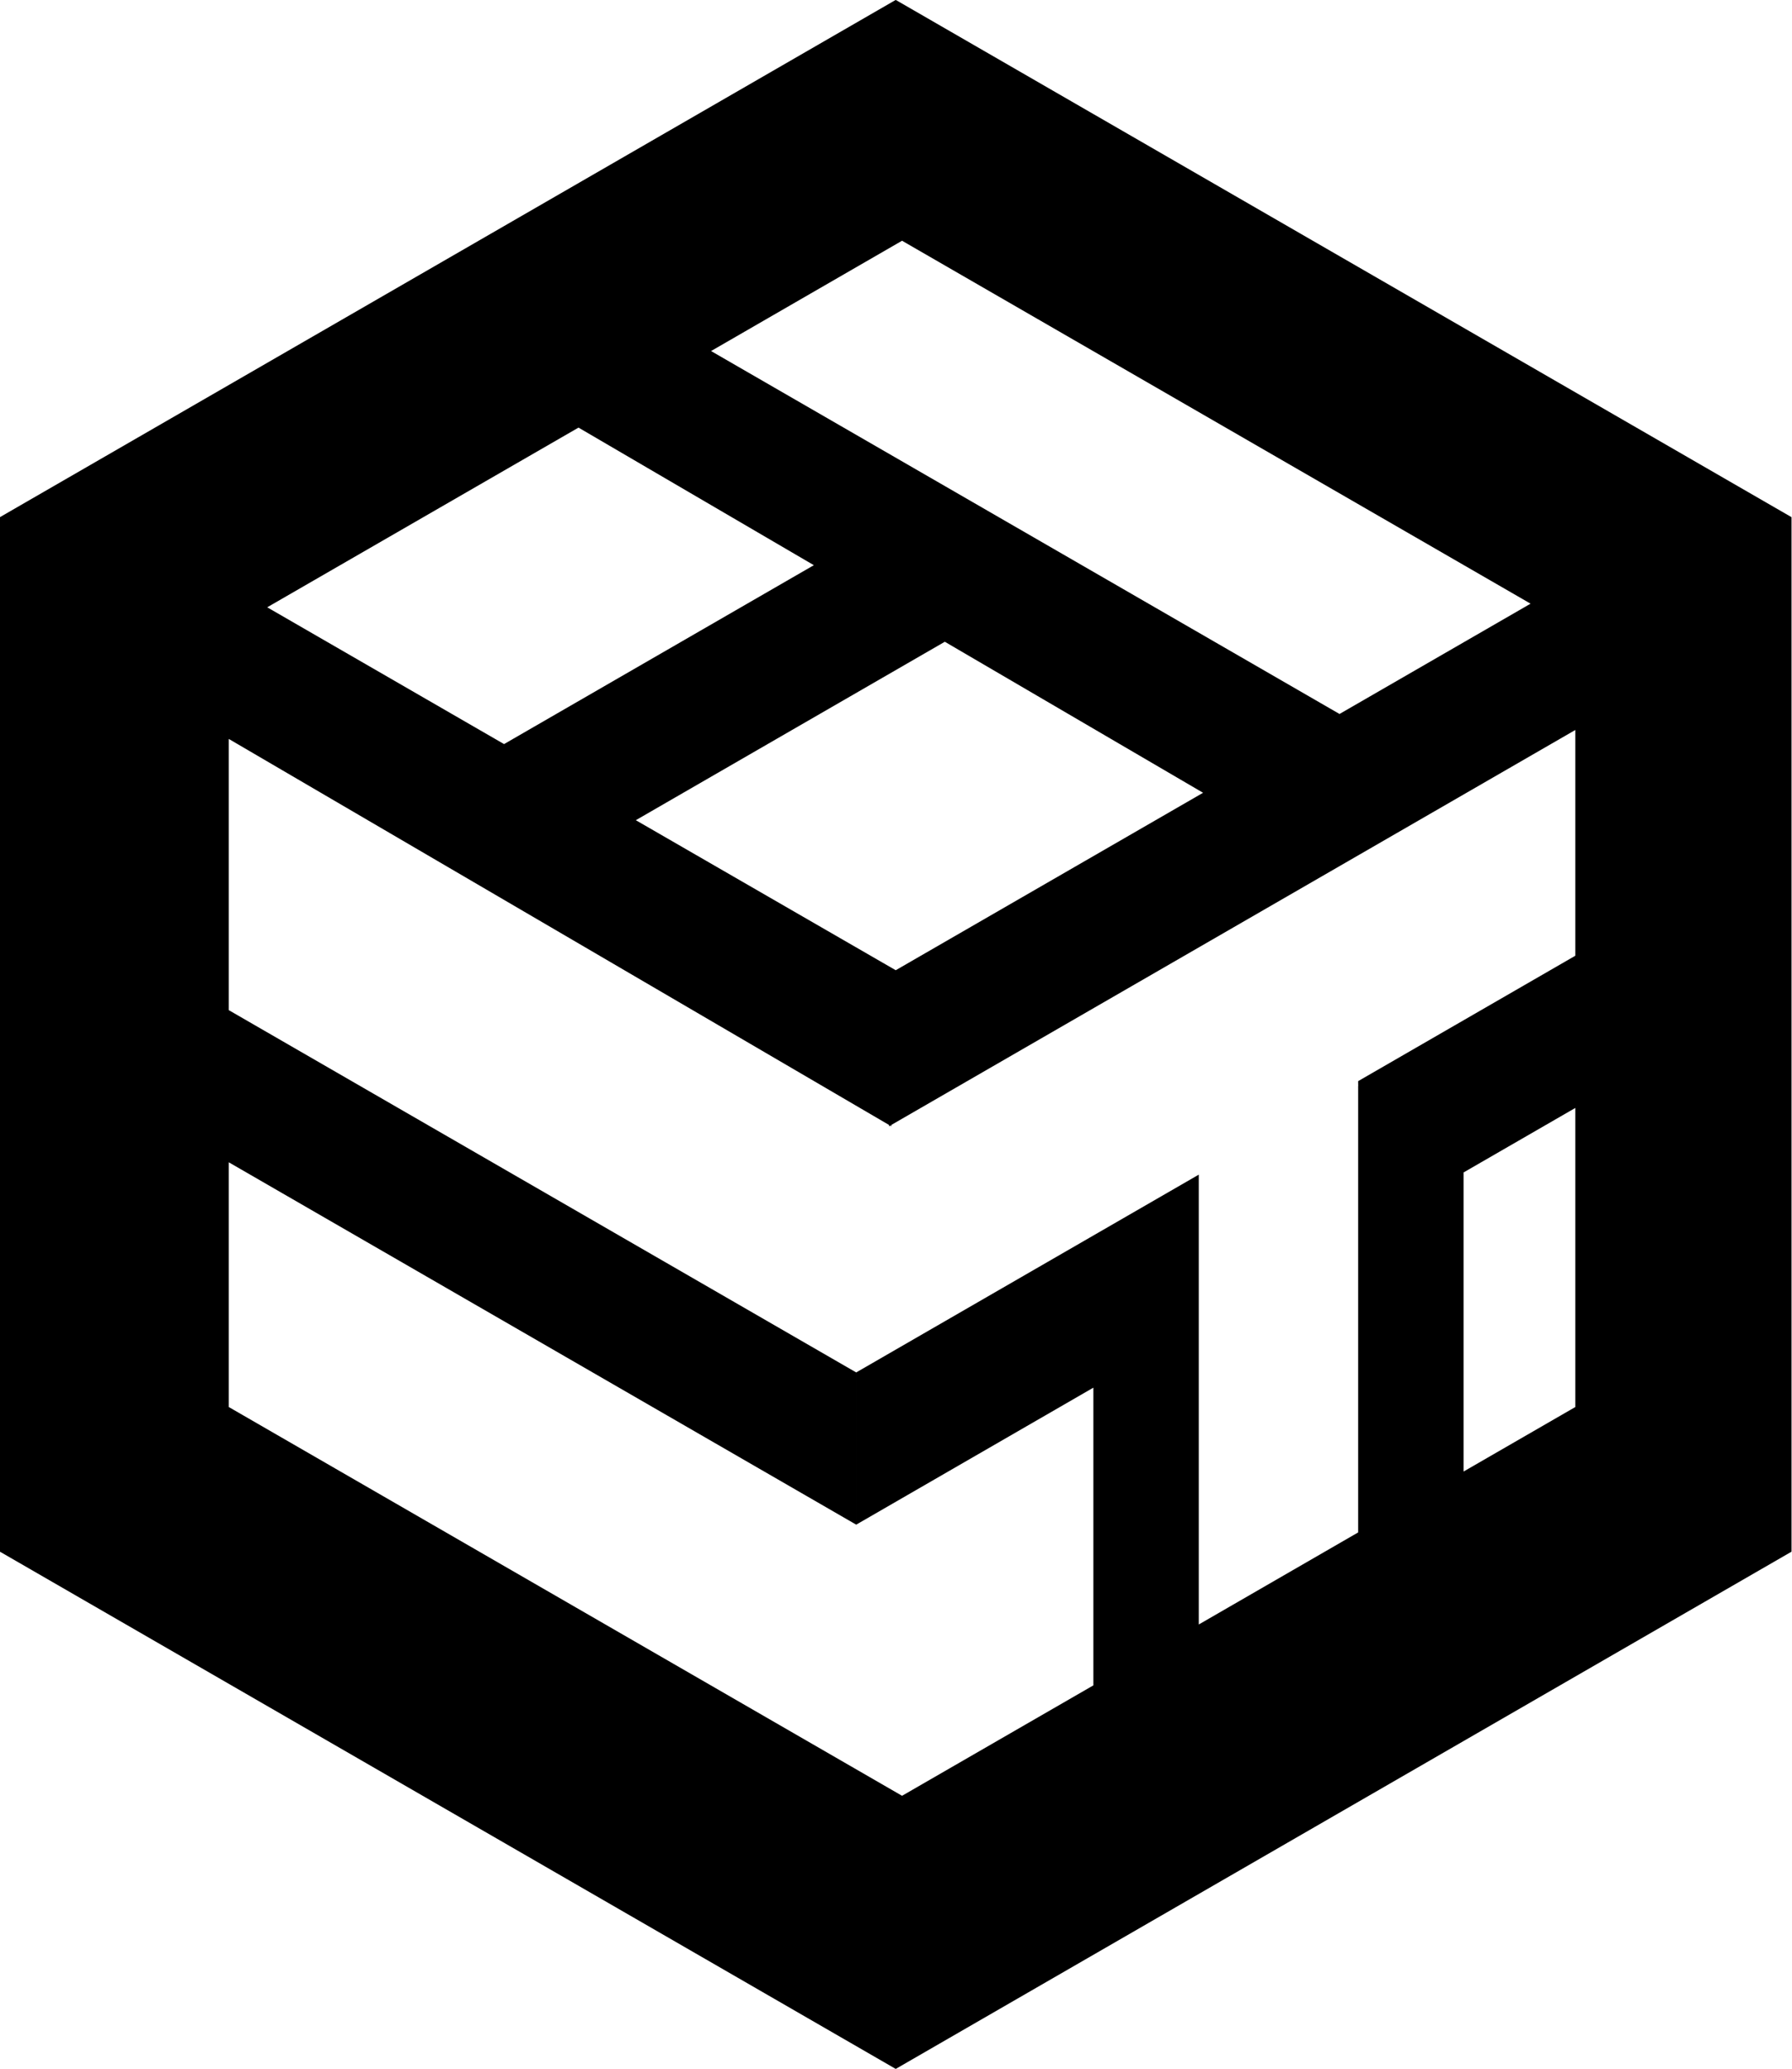 <svg viewBox="0 0 272 314" xmlns="http://www.w3.org/2000/svg" xml:space="preserve" fill-rule="evenodd" clip-rule="evenodd" stroke-linejoin="round" stroke-miterlimit="2">
  <path d="M-.01 235.485v-157L135.958-.013l135.97 78.5v157l-135.97 78.499-135.97-78.5Zm239.119-90.44v-34.26l-103.82 59.94v.2l-.17-.1-.18.1v-.2l-100.21-58.58v41.16l95.23 54.98v23.1l-95.23-54.99v37.14l102.19 59 29.04-16.76v-45.18l-36 20.79v-23.1l52-30.02v68.27l24.19-13.97v-67.73h.01l-.01-.76 32.96-19.03Zm0 23.1-16.96 9.79v45.39l16.96-9.79v-45.39Zm-142.6-43.67 39.45 22.77 46.65-26.93-39.2-22.92-46.9 27.08Zm-55.95-32.31 35.95 20.76 47.02-27.15-35.72-20.88-47.25 27.27Zm67.37-38.889 95.39 55.08 29-16.74-95.4-55.08-28.99 16.74Z"/>
</svg>
